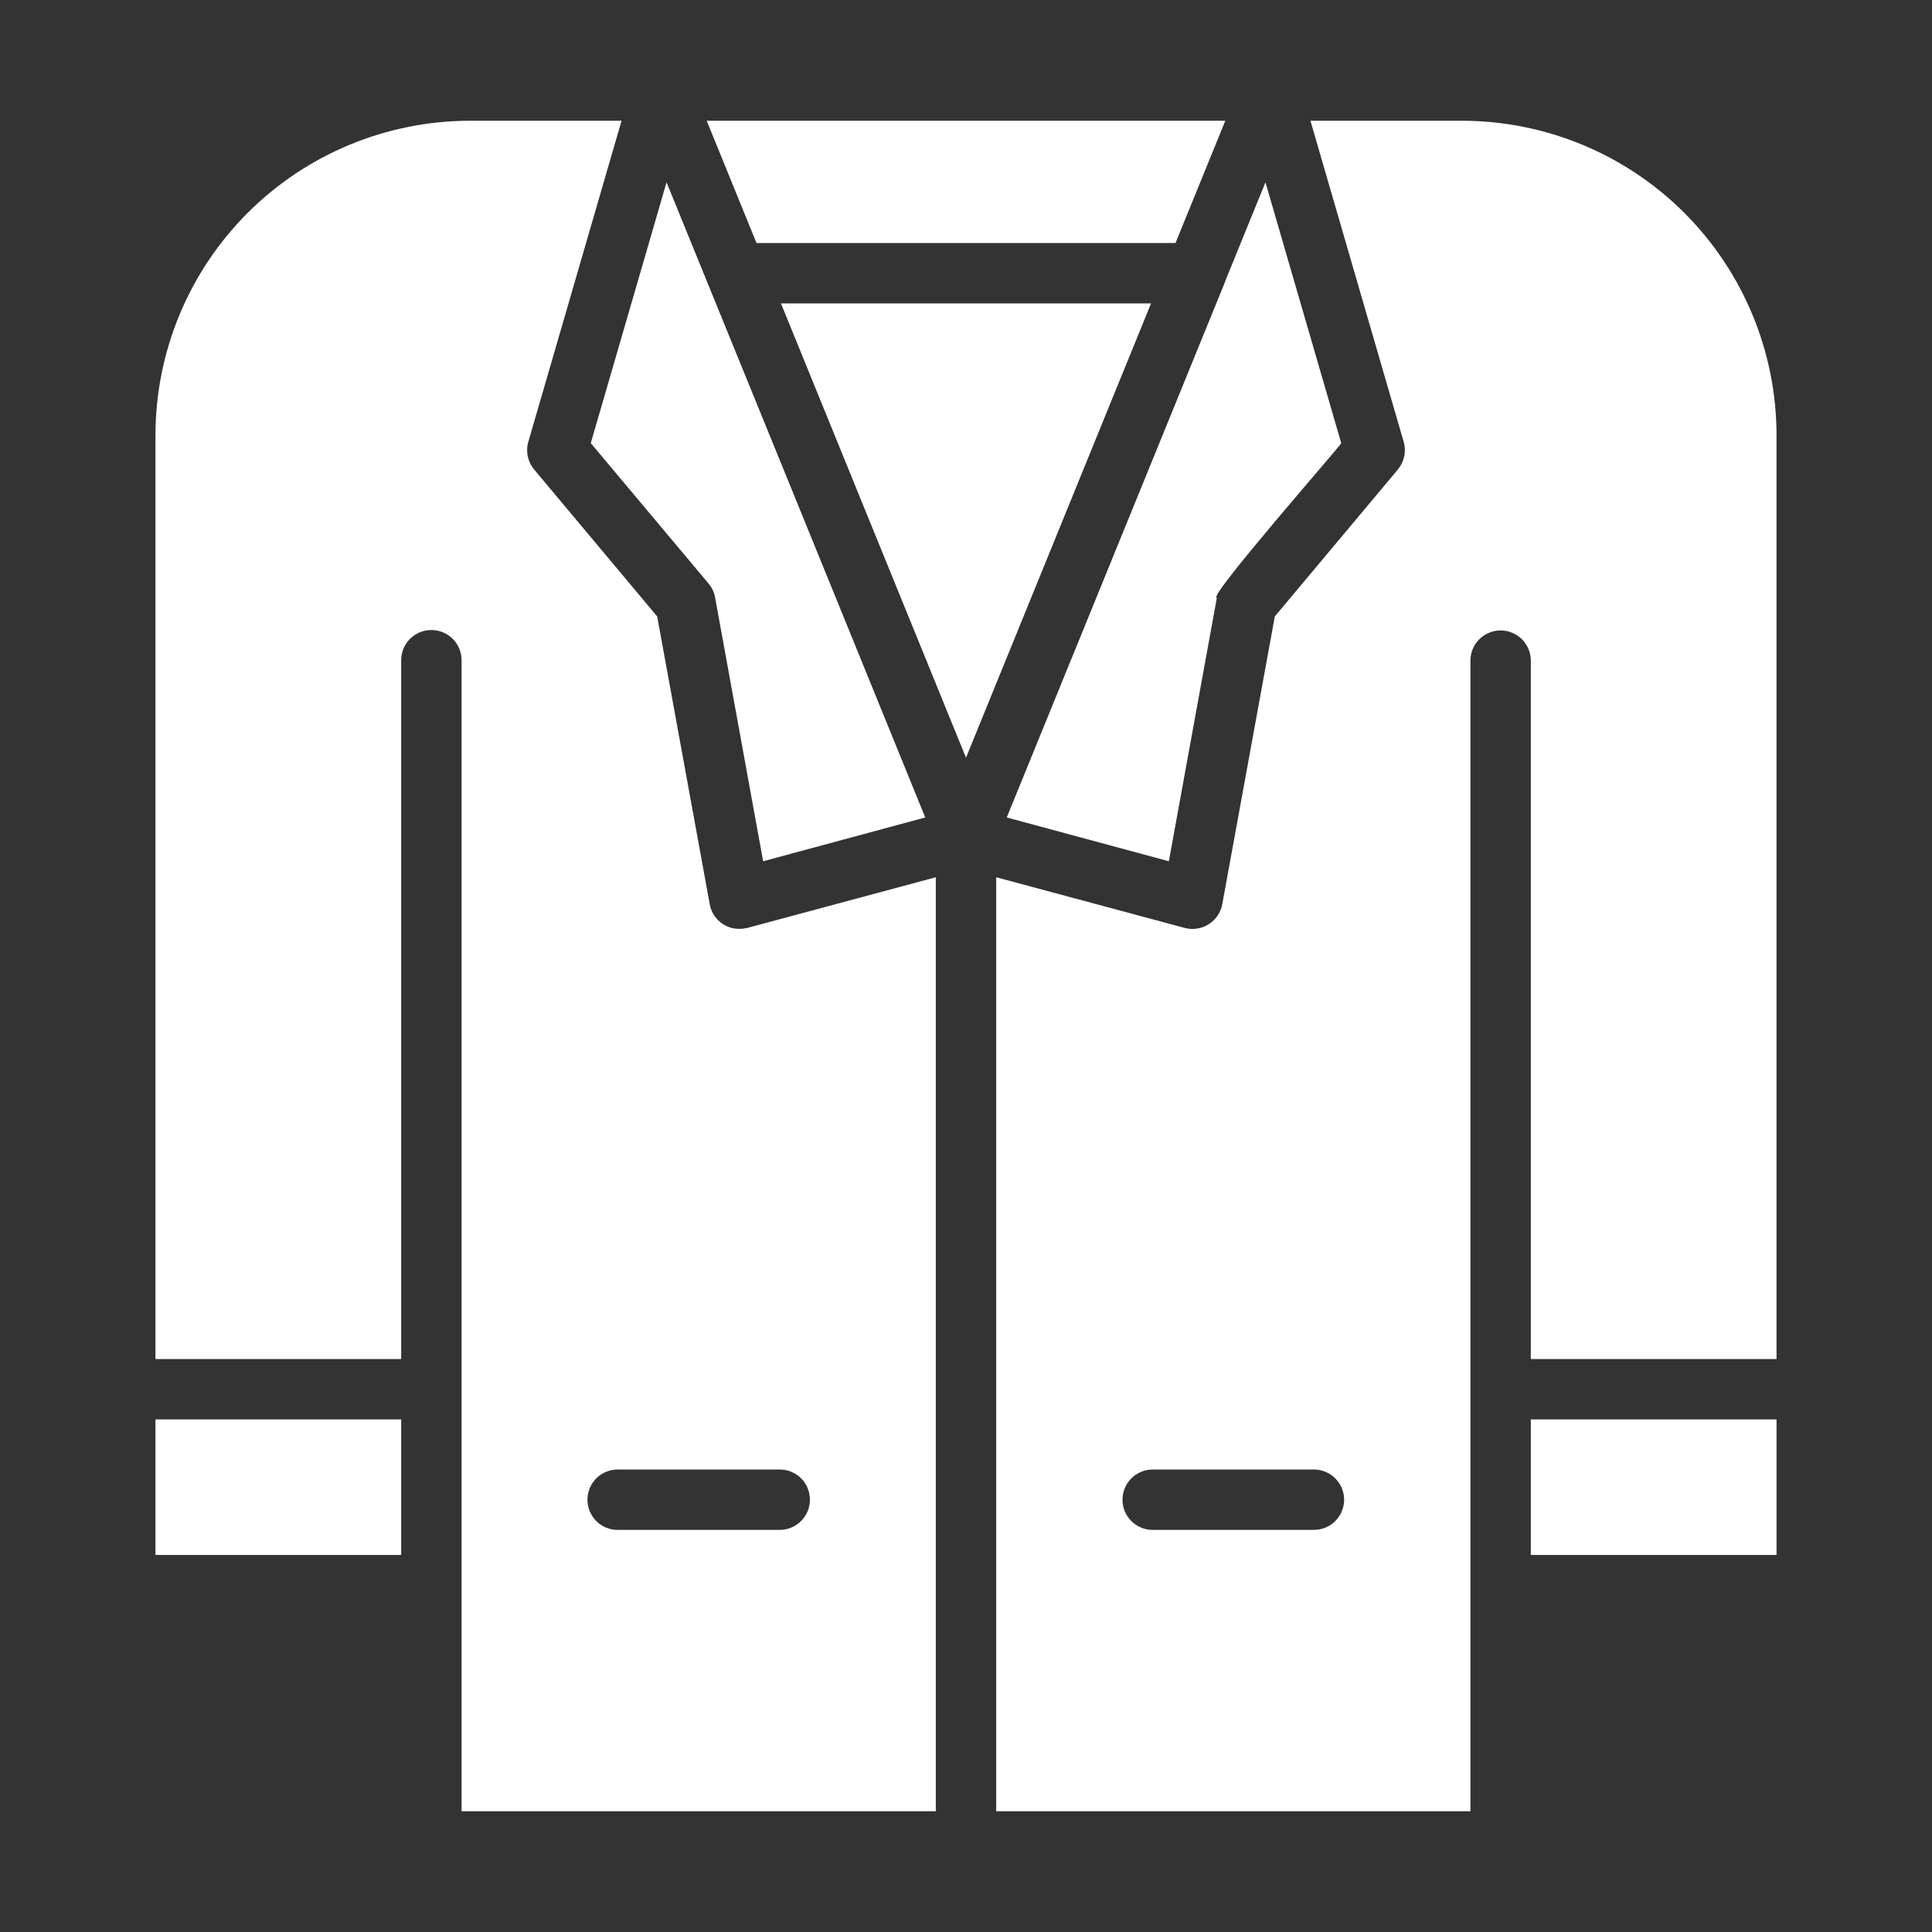 <svg width="32" height="32" viewBox="0 0 32 32" fill="none" xmlns="http://www.w3.org/2000/svg">
<rect x="0" y="0" width="32" height="32" fill="#333333" stroke="none"/>
<path d="M19.47 4.025L20.295 2H11.705L12.53 4.025H19.47Z" fill="white"/>
<path d="M12.935 5.025L16 12.55L19.065 5.025H12.935Z" fill="white"/>
<path d="M11.74 9.67C11.795 9.736 11.831 9.815 11.845 9.9L12.64 14.265L15.325 13.54C14.827 12.313 11.448 4.018 11.04 3.02L9.785 7.34L11.74 9.67Z" fill="white"/>
<path d="M20.27 4.72L16.675 13.54L19.36 14.265L20.155 9.9C19.976 9.919 22.208 7.379 22.215 7.34L20.96 3.02C20.96 3.025 20.266 4.715 20.27 4.72Z" fill="white"/>
<path d="M25.355 23.51H29.425V25.755H25.355V23.51Z" fill="white"/>
<path d="M24.215 2H21.705L23.25 7.32C23.273 7.399 23.275 7.482 23.258 7.563C23.24 7.643 23.203 7.718 23.15 7.78L21.115 10.21L20.245 14.975C20.233 15.043 20.206 15.107 20.168 15.165C20.129 15.222 20.079 15.27 20.021 15.307C19.963 15.345 19.898 15.369 19.829 15.38C19.761 15.391 19.692 15.387 19.625 15.37L16.5 14.53V30H24.355V10.935C24.357 10.804 24.41 10.678 24.504 10.586C24.598 10.494 24.724 10.442 24.855 10.442C24.986 10.442 25.112 10.494 25.206 10.586C25.299 10.678 25.353 10.804 25.355 10.935V22.51H29.425V7.205C29.423 5.824 28.873 4.501 27.897 3.525C26.92 2.549 25.596 2.001 24.215 2ZM21.77 25.34H19.085C18.954 25.338 18.828 25.285 18.736 25.191C18.644 25.098 18.592 24.971 18.592 24.84C18.592 24.709 18.644 24.582 18.736 24.489C18.828 24.395 18.954 24.342 19.085 24.34H21.77C21.901 24.342 22.027 24.395 22.119 24.489C22.211 24.583 22.263 24.709 22.263 24.84C22.263 24.971 22.211 25.097 22.119 25.191C22.027 25.285 21.901 25.338 21.77 25.34Z" fill="white"/>
<path d="M2.575 23.51H6.645V25.755H2.575V23.51Z" fill="white"/>
<path d="M12.245 15.385C12.128 15.385 12.015 15.345 11.925 15.27C11.835 15.194 11.775 15.09 11.755 14.975L10.885 10.21L8.85 7.78C8.797 7.718 8.76 7.643 8.742 7.563C8.725 7.482 8.727 7.399 8.75 7.32L10.295 2H7.785C6.404 2.001 5.08 2.549 4.103 3.525C3.126 4.501 2.577 5.824 2.575 7.205V22.51H6.645V10.935C6.645 10.802 6.698 10.675 6.791 10.581C6.885 10.488 7.012 10.435 7.145 10.435C7.278 10.435 7.405 10.488 7.498 10.581C7.592 10.675 7.645 10.802 7.645 10.935V30H15.5V14.53L12.375 15.37C12.332 15.38 12.289 15.385 12.245 15.385ZM13.415 24.84C13.415 24.973 13.362 25.099 13.268 25.193C13.174 25.287 13.047 25.34 12.915 25.34H10.23C10.097 25.34 9.97 25.287 9.876 25.194C9.783 25.1 9.73 24.973 9.73 24.84C9.73 24.707 9.783 24.58 9.876 24.486C9.97 24.393 10.097 24.34 10.23 24.34H12.915C12.981 24.34 13.046 24.352 13.107 24.378C13.167 24.403 13.223 24.439 13.269 24.486C13.316 24.532 13.352 24.588 13.377 24.648C13.402 24.709 13.415 24.774 13.415 24.84Z" fill="white"/>
</svg>
